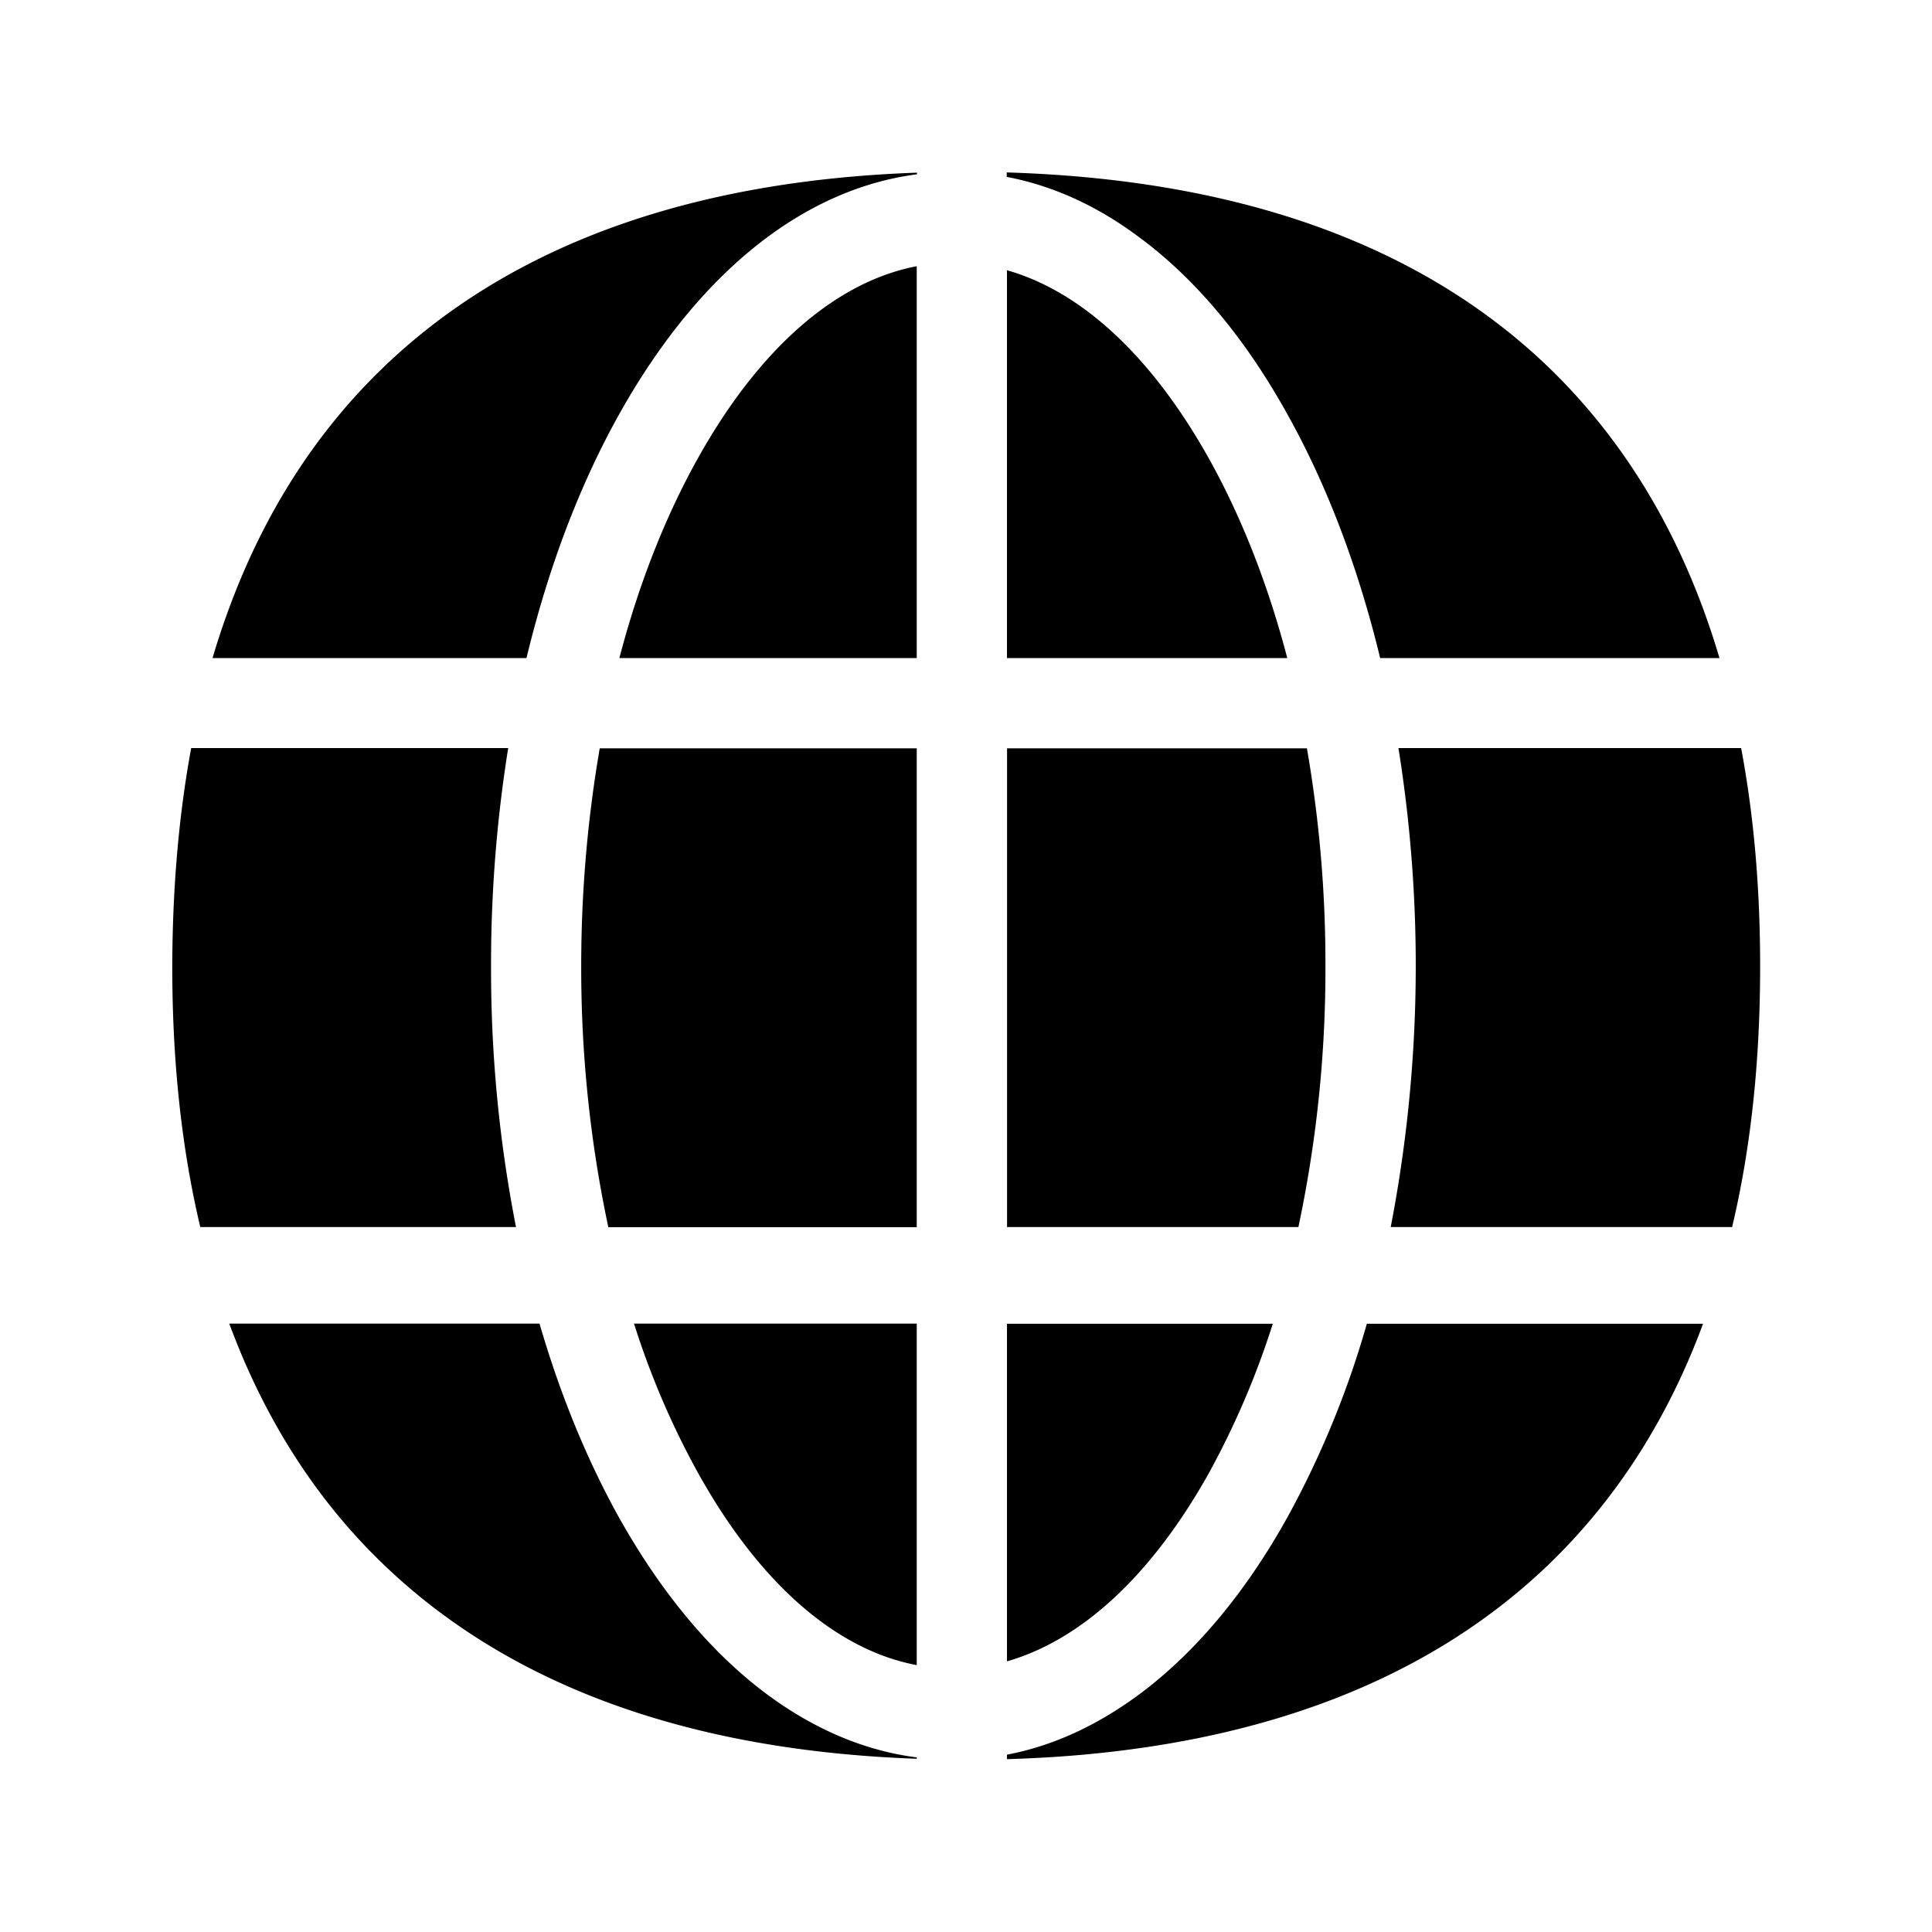 <svg xmlns="http://www.w3.org/2000/svg" width="24" height="24" fill="none"><path fill="#000" d="M14.195 2.98c-.535-.41-1.1-.67-1.686-.782h-.003v-.056c2.888.087 5.154.899 6.737 2.426.977.946 1.686 2.15 2.117 3.607h-4.215c-.27-1.114-.656-2.14-1.152-3.028-.512-.924-1.117-1.652-1.798-2.168M7.691 5.147c-.496.888-.882 1.914-1.151 3.028h-3.9c.432-1.456 1.138-2.663 2.118-3.607 1.563-1.507 3.793-2.323 6.633-2.423v.02c-.66.086-1.3.358-1.902.814-.678.516-1.283 1.247-1.798 2.168M21.517 15.243q.349-1.47.348-3.244 0-1.454-.236-2.706h-4.257a17.1 17.1 0 0 1-.096 5.95z"/><path fill="#000" d="M7.694 8.175c.238-.91.566-1.748.972-2.476.762-1.367 1.714-2.199 2.722-2.392v4.868zM15.811 16.444q-.305.963-.792 1.852c-.709 1.269-1.58 2.075-2.51 2.342v-4.194zM11.388 20.685v-4.243H7.876c.202.64.468 1.263.793 1.851.759 1.367 1.711 2.202 2.72 2.392M6.313 9.293a17 17 0 0 0-.213 2.703c-.003 1.09.1 2.177.31 3.247H2.488q-.349-1.47-.348-3.244c.003-.972.081-1.871.235-2.706zM11.388 9.296H7.45q-.23 1.34-.23 2.703c-.002 1.09.11 2.18.337 3.246h3.831zM12.509 3.357c.93.264 1.801 1.073 2.51 2.342.406.728.734 1.566.972 2.476h-3.482zM16.234 9.296H12.51v5.947h3.619a15.4 15.4 0 0 0 .336-3.247 15.6 15.6 0 0 0-.23-2.7M9.486 21.016c.603.456 1.241.73 1.902.815v.017c-2.837-.101-5.067-.913-6.63-2.42-.837-.805-1.473-1.805-1.91-2.986h3.854c.255.876.586 1.686.986 2.406.516.921 1.12 1.652 1.798 2.168M16.98 16.442a11.6 11.6 0 0 1-.987 2.406c-.512.921-1.12 1.652-1.798 2.168-.538.406-1.1.67-1.686.781v.056c2.888-.084 5.151-.899 6.734-2.423.835-.806 1.476-1.804 1.913-2.986H16.98z"/></svg>